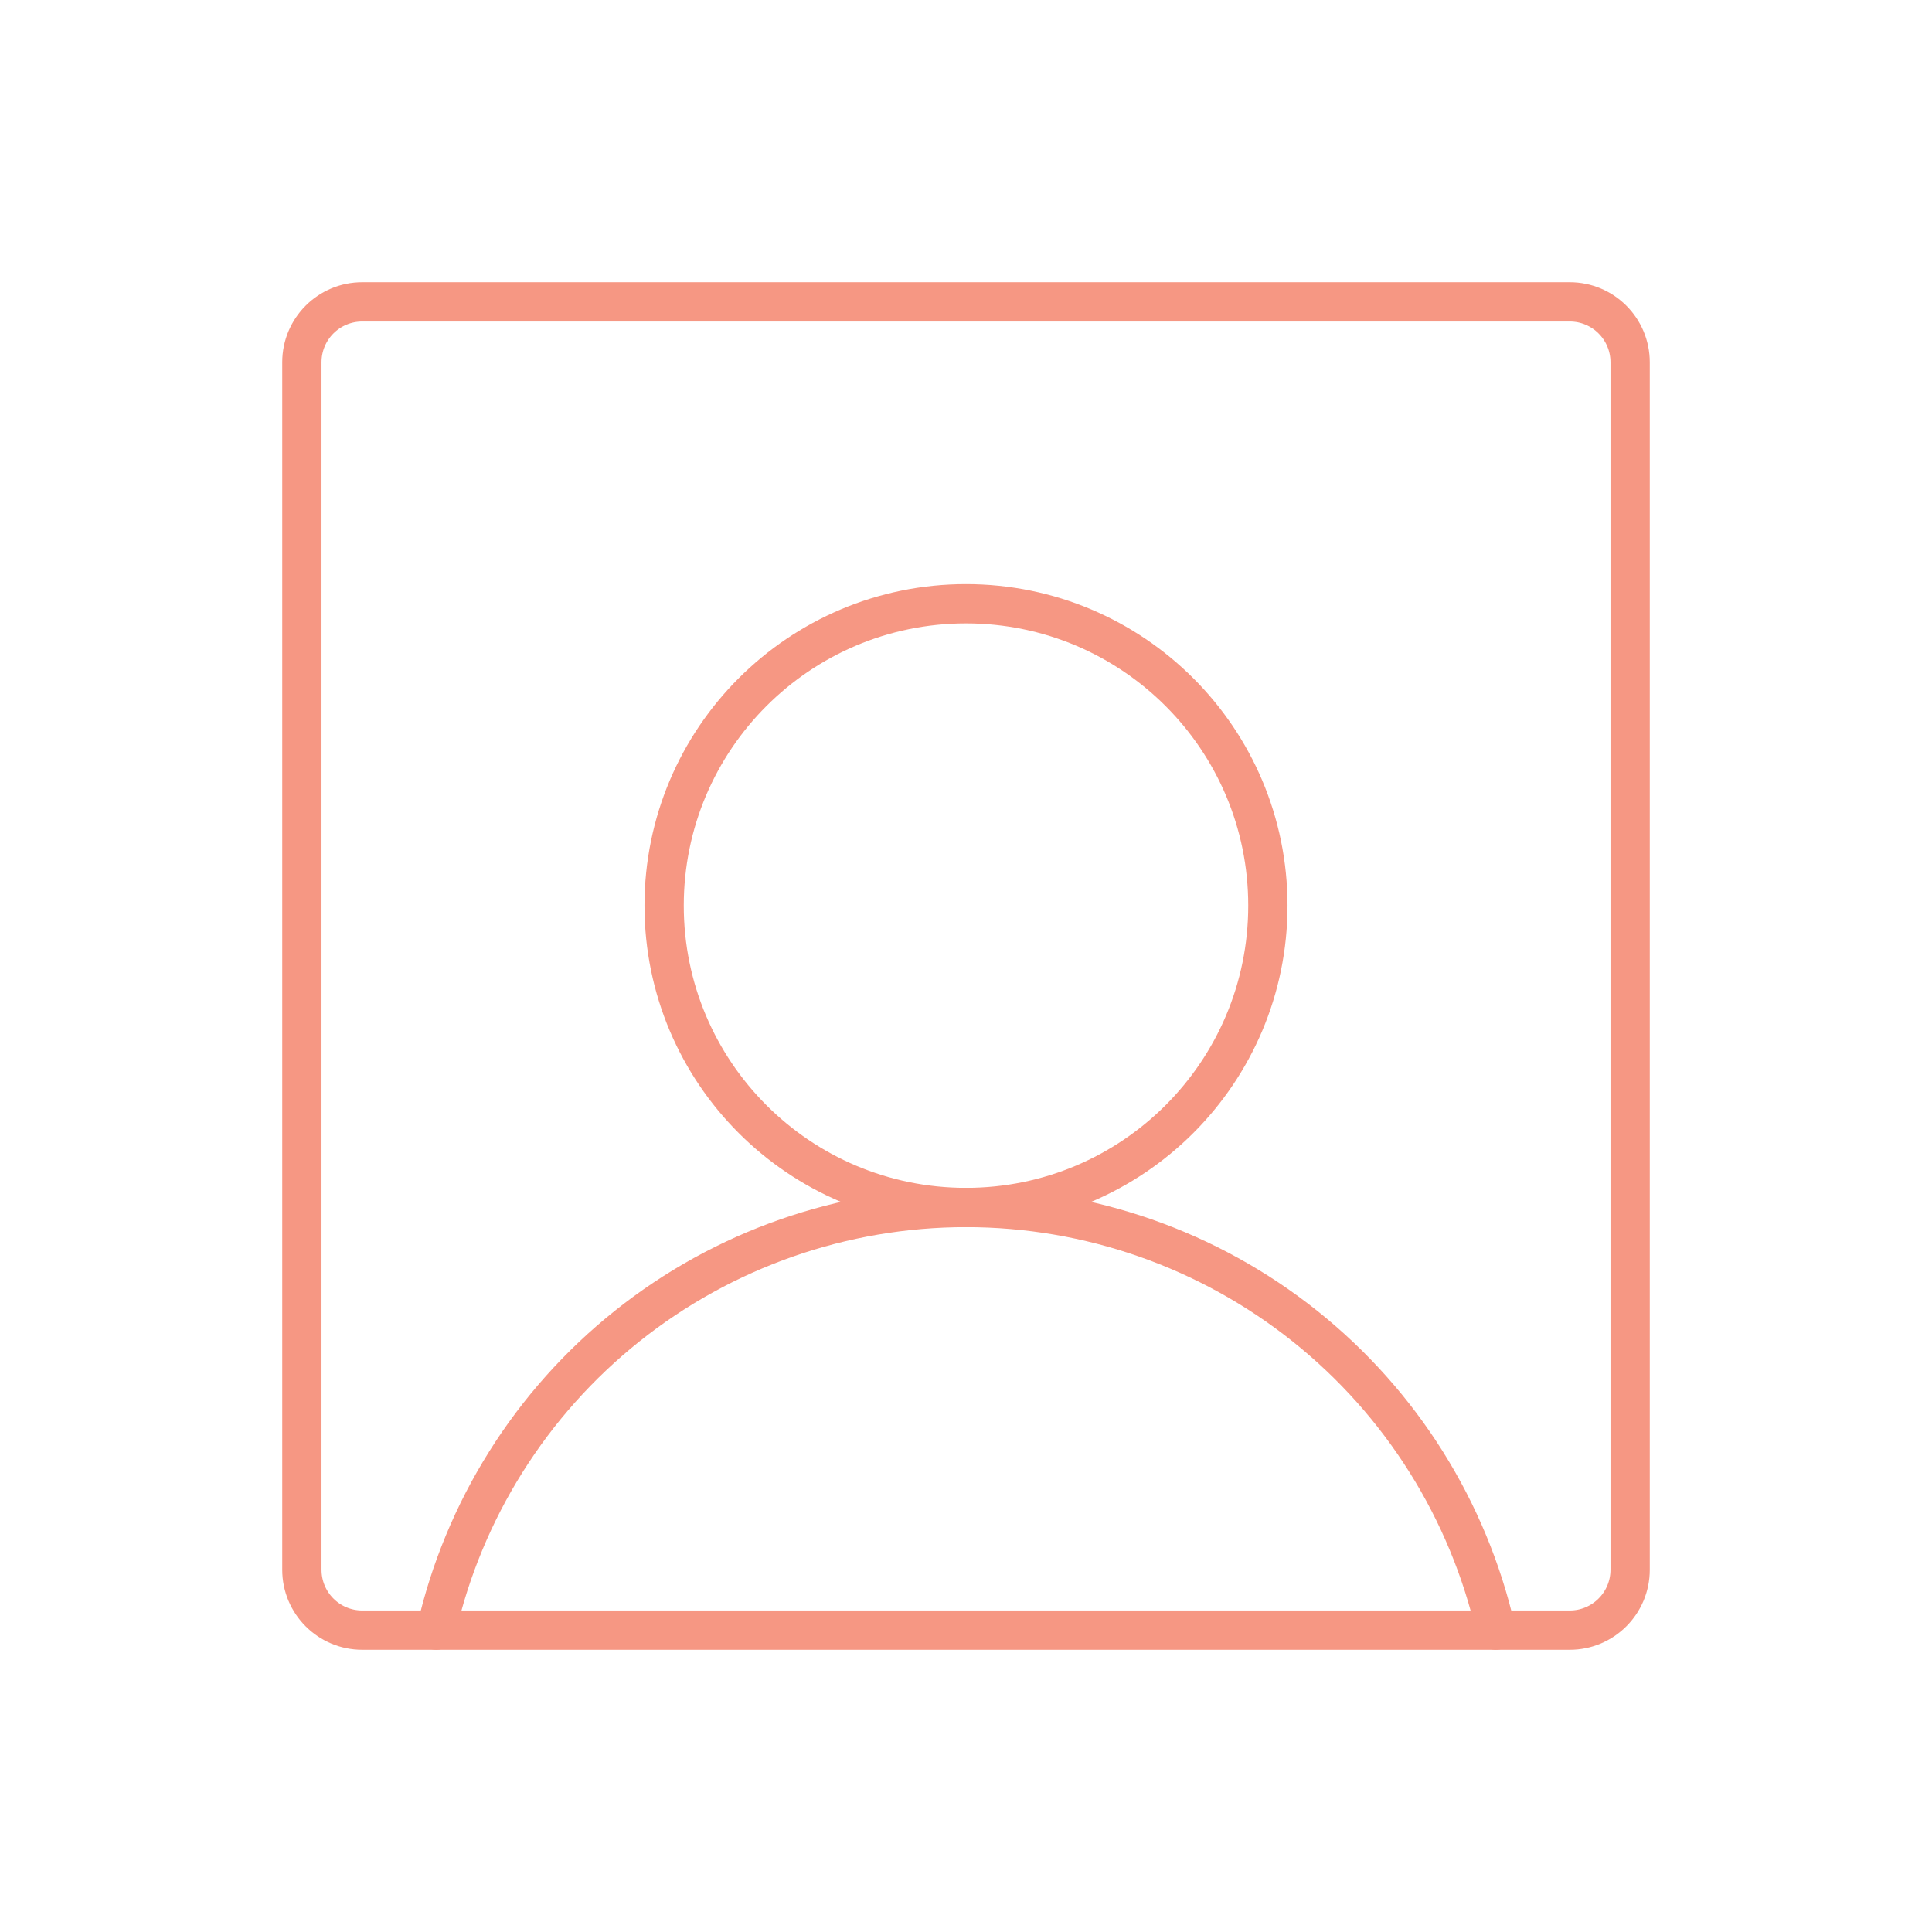 <svg width="60" height="60" viewBox="0 0 60 60" fill="none" xmlns="http://www.w3.org/2000/svg">
<path d="M30 37.5C35.178 37.5 39.375 33.303 39.375 28.125C39.375 22.947 35.178 18.75 30 18.75C24.822 18.75 20.625 22.947 20.625 28.125C20.625 33.303 24.822 37.5 30 37.5Z" stroke="#F69783" stroke-width="1.22" stroke-linecap="round" stroke-linejoin="round"/>
<path d="M48.75 9.375H11.25C10.214 9.375 9.375 10.214 9.375 11.25V48.75C9.375 49.785 10.214 50.625 11.25 50.625H48.75C49.785 50.625 50.625 49.785 50.625 48.75V11.25C50.625 10.214 49.785 9.375 48.75 9.375Z" stroke="#F69783" stroke-width="1.22" stroke-linecap="round" stroke-linejoin="round"/>
<path d="M13.548 50.625C14.397 46.897 16.488 43.568 19.477 41.183C22.466 38.799 26.177 37.5 30.001 37.5C33.825 37.5 37.535 38.799 40.524 41.183C43.514 43.568 45.604 46.897 46.454 50.625" stroke="#F69783" stroke-width="1.22" stroke-linecap="round" stroke-linejoin="round"/>
</svg>
